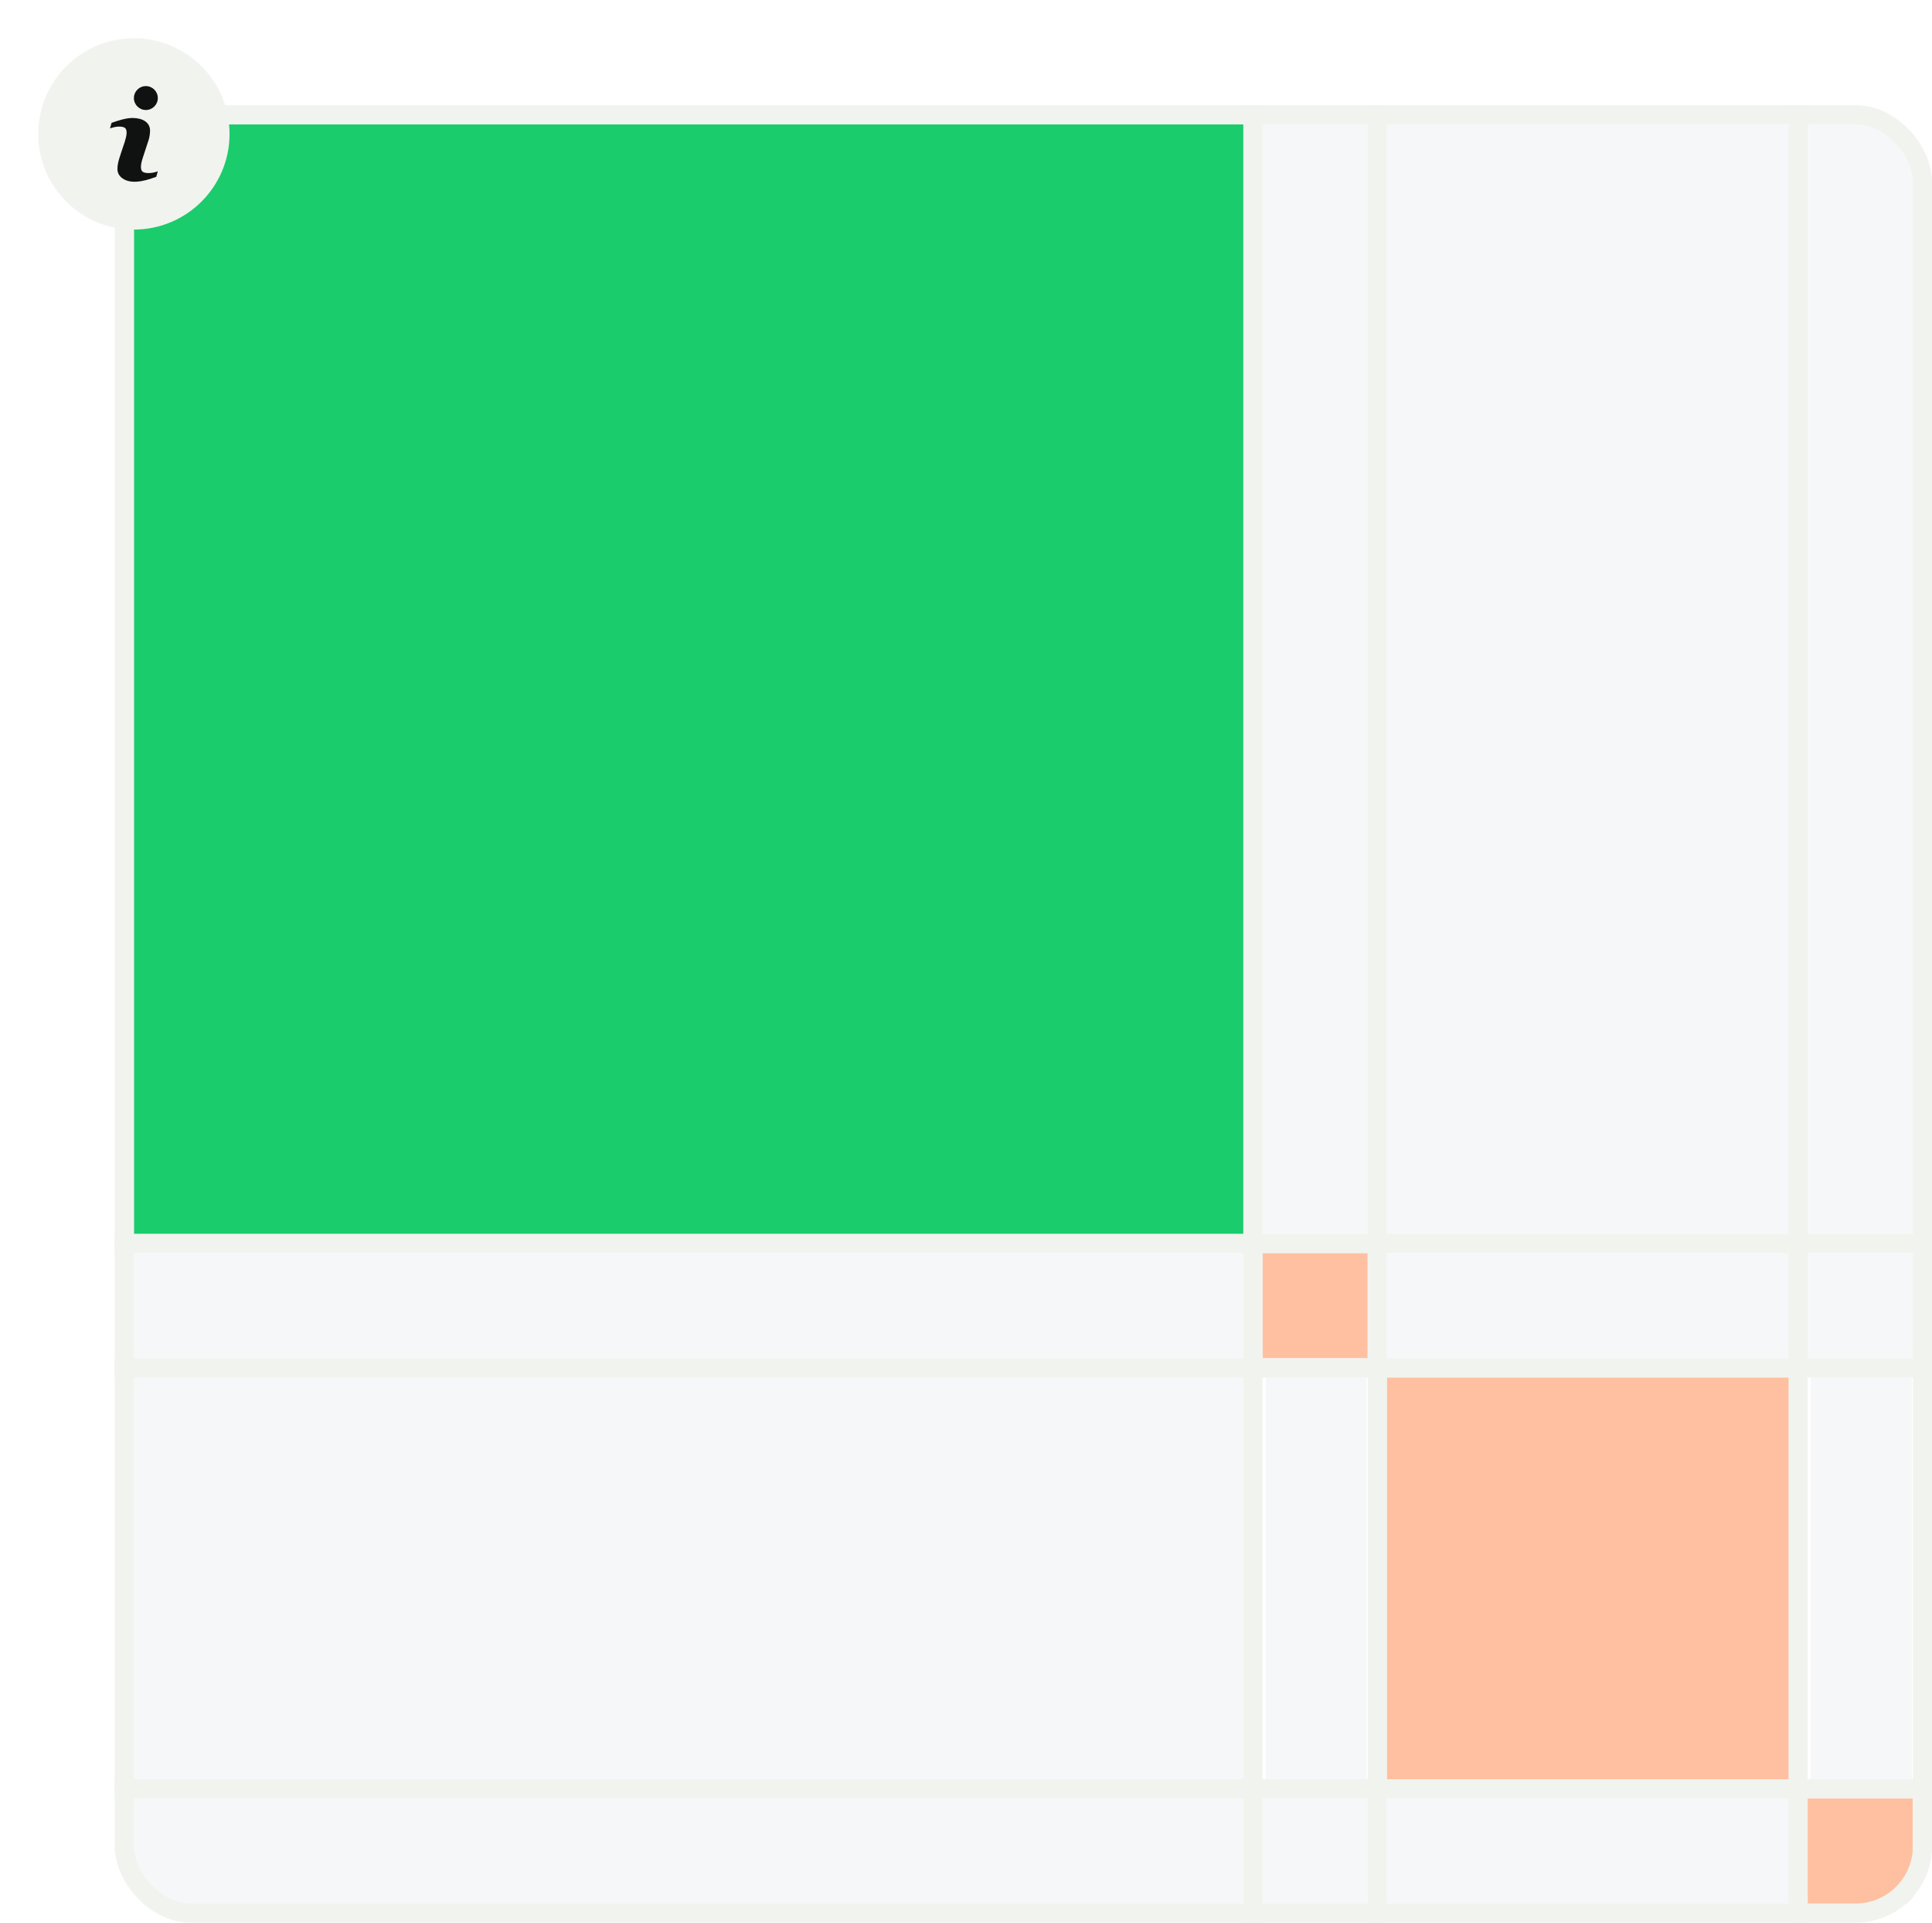 <svg width="404" height="402" viewBox="0 0 404 402" fill="none" xmlns="http://www.w3.org/2000/svg">
<style>
	
</style>
<g clip-path="url(#clip0_15_330478)">
<rect x="378" y="376" width="22" height="22" fill="#FFC0A1"/>
<rect x="290" y="376" width="84" height="22" fill="#727C8C" fill-opacity="0.06"/>
<rect x="264" y="376" width="22" height="22" fill="#727C8C" fill-opacity="0.06"/>
<rect x="28" y="376" width="232" height="22" fill="#727C8C" fill-opacity="0.06"/>
<rect x="378.666" y="288" width="21.111" height="84.444" fill="#727C8C" fill-opacity="0.06"/>
<rect x="290" y="288" width="84.444" height="84.444" fill="#FFC0A1"/>
<rect x="264.666" y="288" width="21.111" height="84.444" fill="#727C8C" fill-opacity="0.06"/>
<rect x="28" y="288" width="232" height="84" fill="#727C8C" fill-opacity="0.06"/>
<rect x="378" y="262" width="22" height="22" fill="#727C8C" fill-opacity="0.06"/>
<rect x="290" y="262" width="84" height="22" fill="#727C8C" fill-opacity="0.06"/>
<rect x="264" y="262" width="22" height="22" fill="#FFC0A1"/>
<rect x="28" y="262" width="232" height="22" fill="#727C8C" fill-opacity="0.06"/>
<rect x="378" y="26" width="22" height="232" fill="#727C8C" fill-opacity="0.06"/>
<rect x="290" y="26" width="84" height="232" fill="#727C8C" fill-opacity="0.06"/>
<rect x="264" y="26" width="22" height="232" fill="#727C8C" fill-opacity="0.06"/>
<rect x="28" y="26" width="232" height="232" fill="#1ACC6C"/>
<line x1="24" y1="374" x2="404" y2="374" stroke="#F1F3EE" stroke-width="4"/>
<line x1="24" y1="286" x2="404" y2="286" stroke="#F1F3EE" stroke-width="4"/>
<line x1="24" y1="260" x2="404" y2="260" stroke="#F1F3EE" stroke-width="4"/>
<line x1="376" y1="22" x2="376" y2="402" stroke="#F1F3EE" stroke-width="4"/>
<line x1="288" y1="22" x2="288" y2="402" stroke="#F1F3EE" stroke-width="4"/>
<line x1="262" y1="22" x2="262" y2="402" stroke="#F1F3EE" stroke-width="4"/>
</g>
<rect x="26" y="24" width="376" height="376" rx="14" stroke="#F1F3EE" stroke-width="4"/>
<g filter="url(#filter0_d_15_330478)">
<path d="M8 26C8 14.954 16.954 6 28 6C39.046 6 48 14.954 48 26C48 37.046 39.046 46 28 46C16.954 46 8 37.046 8 26Z" fill="#F1F3EE"/>
<path d="M33 33.817L32.675 34.968C31.571 35.344 27.747 36.919 25.542 35.243C24.885 34.744 24.557 34.111 24.557 33.343C24.557 31.905 25.105 30.651 26.09 27.641C26.263 27.072 26.476 26.334 26.476 25.748C26.476 24.738 26.032 24.469 24.828 24.469C24.24 24.469 23.589 24.65 23 24.84L23.326 23.689C24.64 23.228 26.289 22.666 27.702 22.666C29.821 22.666 31.378 23.579 31.378 25.314C31.378 25.814 31.279 26.69 31.068 27.296L29.849 31.017C29.599 31.769 29.141 33.427 29.847 33.919C30.544 34.405 32.189 34.148 33 33.817Z" fill="#101212"/>
<path d="M30.5 21C31.881 21 33 19.881 33 18.5C33 17.119 31.881 16 30.5 16C29.119 16 28 17.119 28 18.5C28 19.881 29.119 21 30.5 21Z" fill="#101212"/>
</g>
<defs>
<filter id="filter0_d_15_330478" x="0" y="0" width="56" height="56" filterUnits="userSpaceOnUse" color-interpolation-filters="sRGB">
<feFlood flood-opacity="0" result="BackgroundImageFix"/>
<feColorMatrix in="SourceAlpha" type="matrix" values="0 0 0 0 0 0 0 0 0 0 0 0 0 0 0 0 0 0 127 0" result="hardAlpha"/>
<feOffset dy="2"/>
<feGaussianBlur stdDeviation="4"/>
<feComposite in2="hardAlpha" operator="out"/>
<feColorMatrix type="matrix" values="0 0 0 0 0 0 0 0 0 0 0 0 0 0 0 0 0 0 0.4 0"/>
<feBlend mode="normal" in2="BackgroundImageFix" result="effect1_dropShadow_15_330478"/>
<feBlend mode="normal" in="SourceGraphic" in2="effect1_dropShadow_15_330478" result="shape"/>
</filter>
<clipPath id="clip0_15_330478">
<rect x="24" y="22" width="380" height="380" rx="16" fill="white"/>
</clipPath>
</defs>
</svg>
